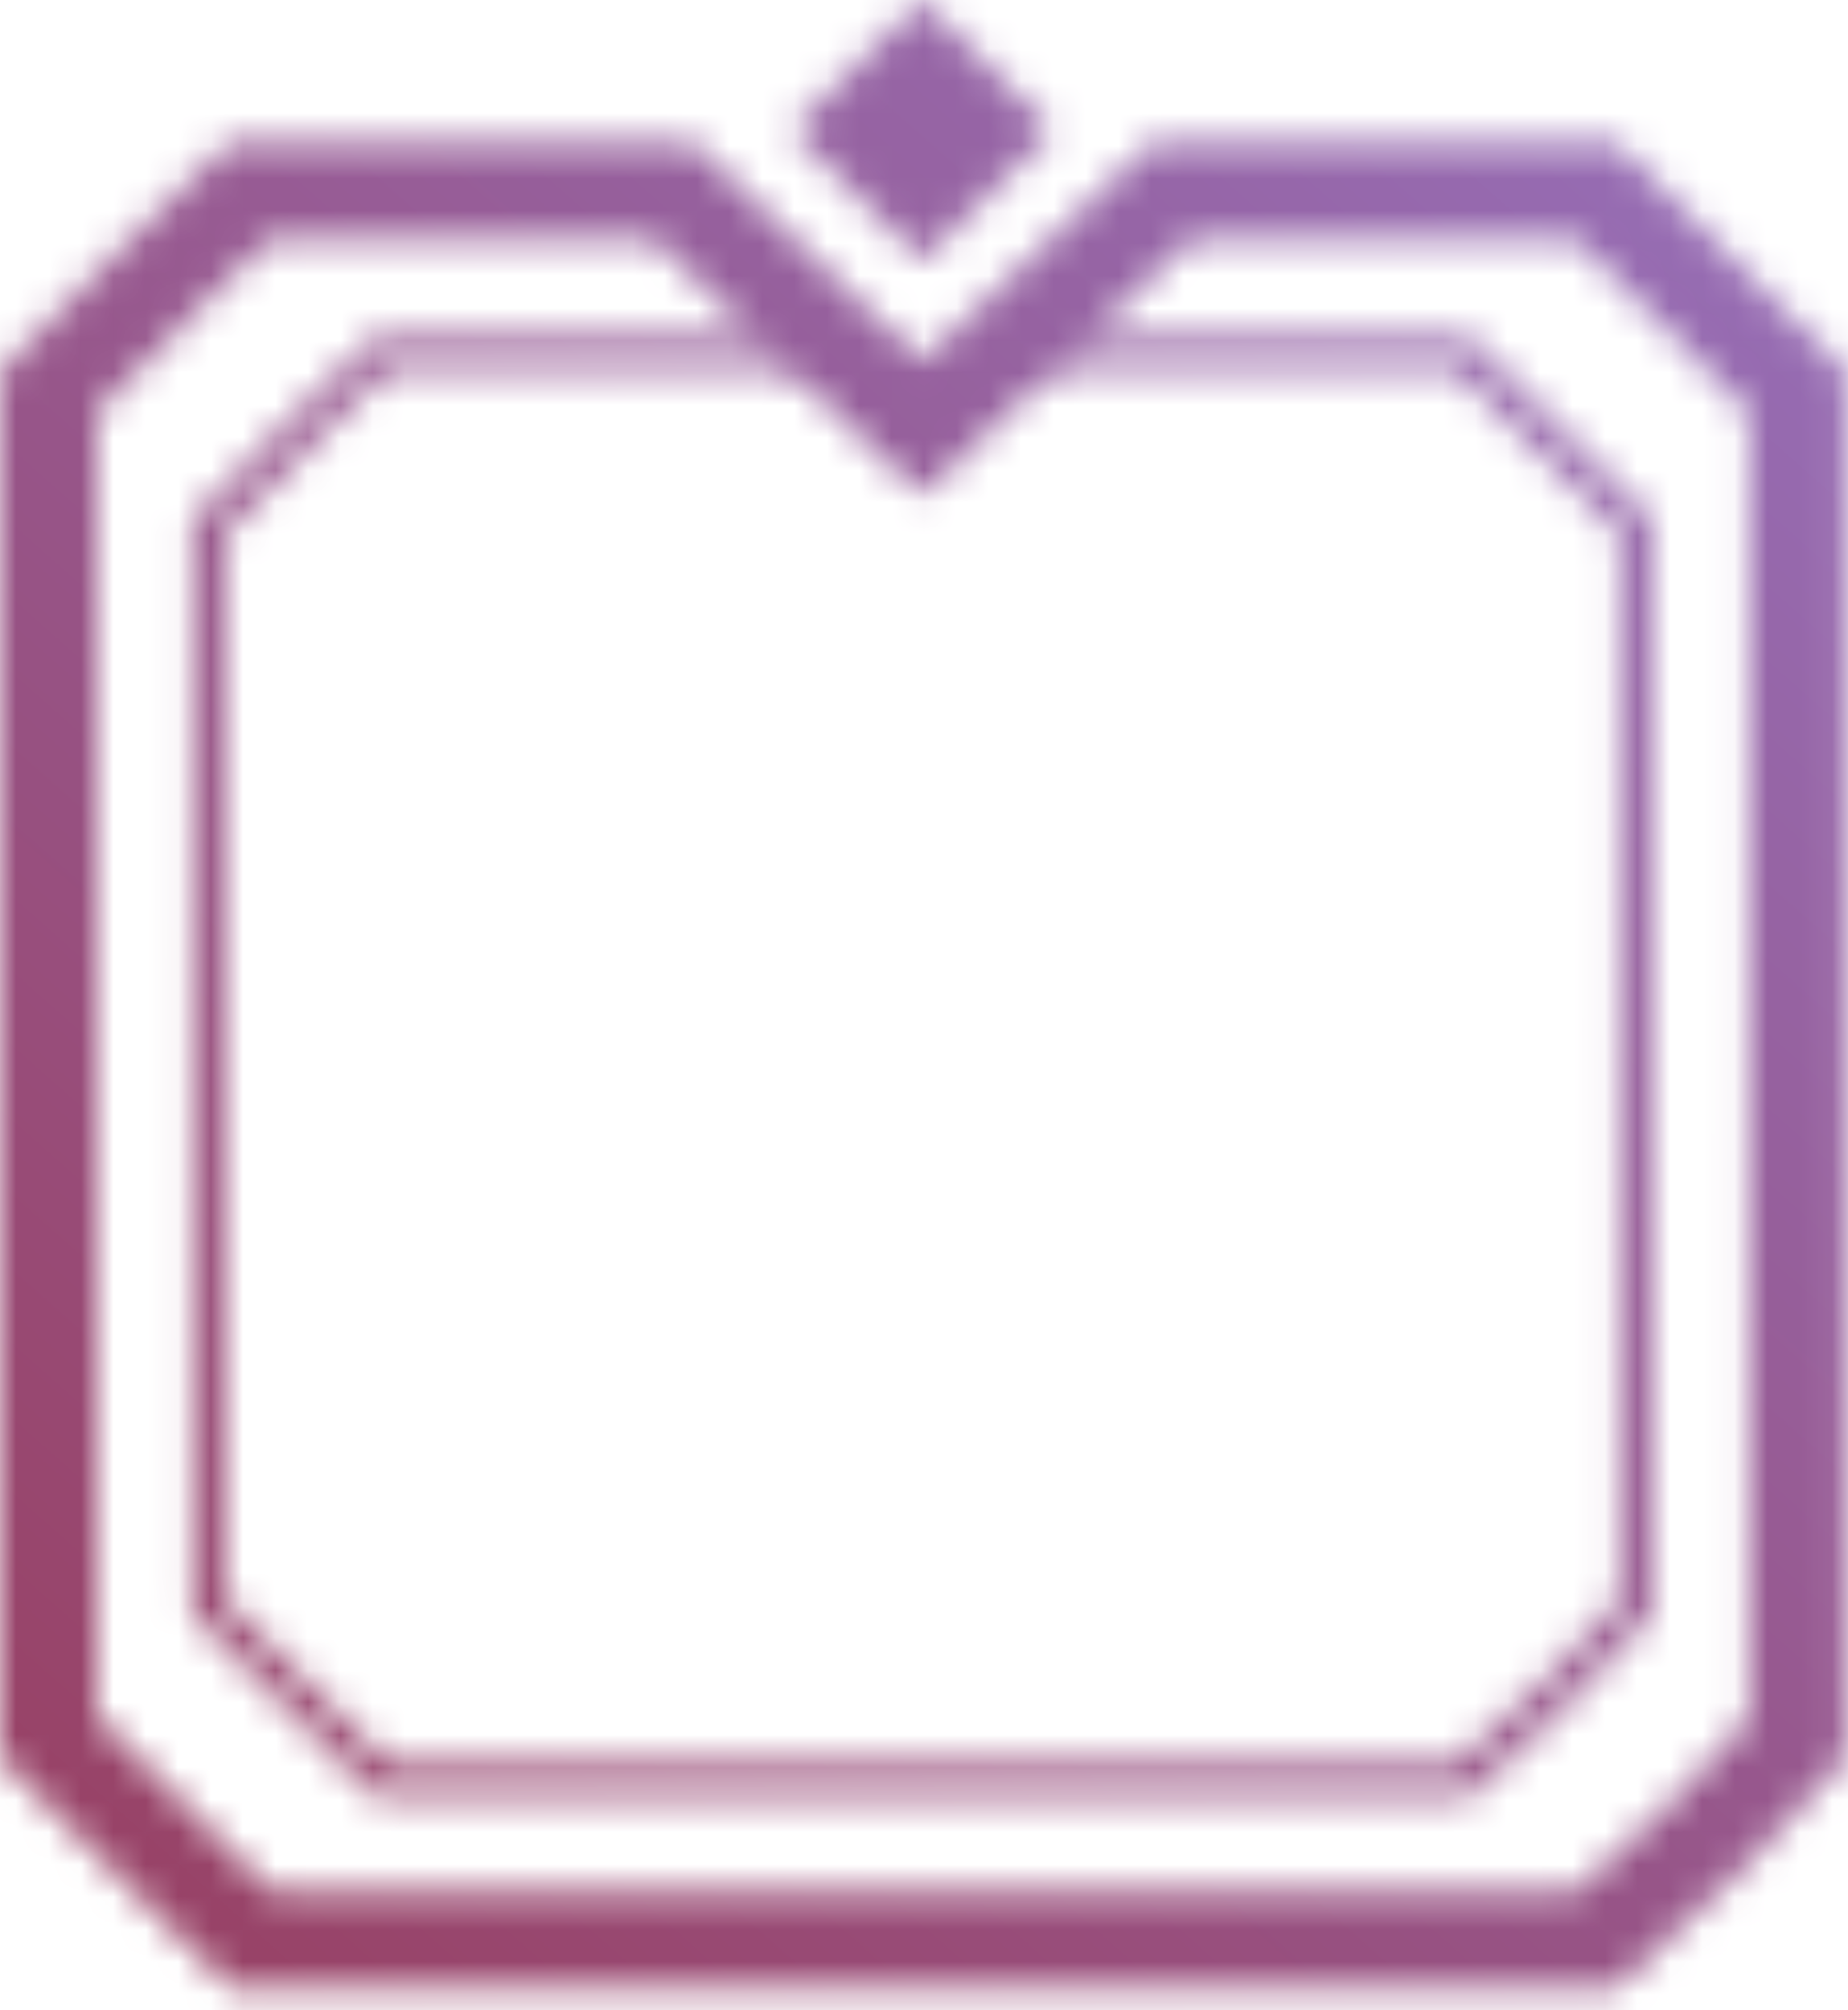 <svg width="57" height="62" viewBox="0 0 57 62" fill="none" xmlns="http://www.w3.org/2000/svg">
<mask id="mask0_5687_281" style="mask-type:alpha" maskUnits="userSpaceOnUse" x="0" y="0" width="57" height="62">
<path d="M17.195 10.893L25.706 10.893C26.146 11.434 26.52 11.858 26.842 12.181C27.196 12.536 27.508 12.792 27.794 12.944C28.086 13.099 28.406 13.172 28.725 13.062C29.025 12.959 29.213 12.728 29.335 12.54C29.439 12.381 29.534 12.189 29.617 12.021C29.631 11.991 29.646 11.962 29.66 11.934C29.761 11.731 29.857 11.549 29.973 11.39C30.186 11.099 30.453 10.893 30.945 10.893H30.961H30.977H30.993H31.009H31.025H31.041H31.056H31.072H31.088H31.103H31.119H31.134H31.15H31.165H31.18H31.196H31.211H31.226H31.241H31.256H31.271H31.286H31.301H31.316H31.331H31.345H31.36H31.375H31.389H31.404H31.418H31.433H31.447H31.461H31.476H31.49H31.504H31.518H31.532H31.546H31.56H31.574H31.588H31.602H31.615H31.629H31.643H31.656H31.67H31.683H31.697H31.71H31.724H31.737H31.75H31.764H31.777H31.79H31.803H31.816H31.829H31.842H31.855H31.867H31.88H31.893H31.906H31.918H31.931H31.943H31.956H31.968H31.981H31.993H32.005H32.017H32.03H32.042H32.054H32.066H32.078H32.09H32.102H32.114H32.126H32.137H32.149H32.161H32.172H32.184H32.196H32.207H32.218H32.23H32.241H32.253H32.264H32.275H32.286H32.297H32.309H32.32H32.331H32.342H32.352H32.363H32.374H32.385H32.396H32.406H32.417H32.428H32.438H32.449H32.459H32.469H32.48H32.49H32.501H32.511H32.521H32.531H32.541H32.551H32.561H32.571H32.581H32.591H32.601H32.611H32.621H32.63H32.64H32.65H32.659H32.669H32.678H32.688H32.697H32.707H32.716H32.725H32.735H32.744H32.753H32.762H32.771H32.78H32.789H32.798H32.807H32.816H32.825H32.834H32.843H32.851H32.86H32.869H32.877H32.886H32.895H32.903H32.911H32.92H32.928H32.937H32.945H32.953H32.961H32.97H32.978H32.986H32.994H33.002H33.01H33.018H33.026H33.034H33.041H33.049H33.057H33.065H33.072H33.08H33.088H33.095H33.103H33.11H33.118H33.125H33.133H33.14H33.147H33.154H33.162H33.169H33.176H33.183H33.19H33.197H33.204H33.211H33.218H33.225H33.232H33.239H33.246H33.252H33.259H33.266H33.273H33.279H33.286H33.292H33.299H33.305H33.312H33.318H33.325H33.331H33.337H33.343H33.35H33.356H33.362H33.368H33.374H33.38H33.386H33.392H33.398H33.404H33.41H33.416H33.422H33.428H33.433H33.439H33.445H33.45H33.456H33.462H33.467H33.473H33.478H33.484H33.489H33.495H33.5H33.505H33.511H33.516H33.521H33.526H33.532H33.537H33.542H33.547H33.552H33.557H33.562H33.567H33.572H33.577H33.582H33.587H33.591H33.596H33.601H33.606H33.61H33.615H33.62H33.624H33.629H33.633H33.638H33.642H33.647H33.651H33.656H33.66H33.664H33.669H33.673H33.677H33.681H33.685H33.69H33.694H33.698H33.702H33.706H33.71H33.714H33.718H33.722H33.726H33.73H33.734H33.737H33.741H33.745H33.749H33.752H33.756H33.76H33.764H33.767H33.771H33.774H33.778H33.781H33.785H33.788H33.792H33.795H33.798H33.802H33.805H33.808H33.812H33.815H33.818H33.821H33.824H33.828H33.831H33.834H33.837H33.84H33.843H33.846H33.849H33.852H33.855H33.858H33.861H33.863H33.866H33.869H33.872H33.874H33.877H33.88H33.883H33.885H33.888H33.891H33.893H33.896H33.898H33.901H33.903H33.906H33.908H33.911H33.913H33.915H33.918H33.92H33.922H33.925H33.927H33.929H33.931H33.934H33.936H33.938H33.94H33.942H33.944H33.946H33.949H33.95H33.953H33.955H33.956H33.958H33.96H33.962H33.964H33.966H33.968H33.97H33.971H33.973H33.975H33.977H33.979H33.98H33.982H33.984H33.985H33.987H33.989H33.99H33.992H33.993H33.995H33.996H33.998H33.999H34.001H34.002H34.004H34.005H34.007H34.008H34.009H34.011H34.012H34.013H34.014H34.016H34.017H34.018H34.02H34.021H34.022H34.023H34.024H34.025H34.026H34.028H34.029H34.03H34.031H34.032H34.033H34.034H34.035H34.036H34.037H34.038H34.039H34.04H34.04H34.041H34.042H34.043H34.044H34.045H34.045H34.046H34.047H34.048H34.049H34.049H34.05H34.051H34.051H34.052H34.053H34.053H34.054H34.055H34.055H34.056H34.056H34.057H34.058H34.058H34.059H34.059H34.06H34.06H34.061H34.061H34.062H34.062H34.062H34.063H34.063H34.064H34.064H34.064H34.065H34.065H34.065H34.066H34.066H34.066H34.067H34.067H34.067H34.067H34.068H34.068H34.068H34.068H34.069H34.069H34.069H34.069H34.069H34.069H34.069H34.069H34.07H34.07H34.07H34.07H34.07H34.07H34.07H34.07H34.07H34.07H34.07H39.695H45.113L47.63 13.41L50.445 16.225V21.643V32.893V44.143V49.571L48.118 52.078L45.122 54.893H39.695H28.445H17.195H11.777L8.962 52.078L6.445 49.56V44.143L6.445 32.893V21.643L6.445 16.222L9.207 13.41L11.774 10.893H17.195Z" stroke="url(#paint0_linear_5687_281)"/>
<path d="M27.402 12.226L28.434 13.213L29.47 12.231L36.188 5.867L42.709 5.867H49.206L52.137 8.798L55.445 12.107V18.604V32.84V47.076V53.605L52.752 56.507L49.233 59.812H42.709H28.473H14.236H7.739L4.431 56.504L1.5 53.573L1.5 47.076L1.5 32.84L1.5 18.604L1.5 12.099L4.74 8.799L7.731 5.867L14.236 5.867H20.753L27.402 12.226Z" stroke="url(#paint1_linear_5687_281)" stroke-width="3"/>
<path d="M32.461 4.023L28.437 8.047L24.414 4.023L28.437 0L32.461 4.023Z" fill="url(#paint2_linear_5687_281)"/>
</mask>
<g mask="url(#mask0_5687_281)">
<rect x="-1" y="-1" width="59" height="63" fill="url(#paint3_linear_5687_281)"/>
<rect x="-1" y="-1" width="59" height="63" fill="url(#paint4_linear_5687_281)"/>
</g>
<defs>
<linearGradient id="paint0_linear_5687_281" x1="-57.915" y1="-232.353" x2="8.443" y2="-248.576" gradientUnits="userSpaceOnUse">
<stop stop-color="#A15FCB"/>
<stop offset="0.21" stop-color="#7F69E7"/>
<stop offset="0.29" stop-color="#6A73F4"/>
<stop offset="0.38" stop-color="#6378F7"/>
<stop offset="0.47" stop-color="#598AF3"/>
<stop offset="0.58" stop-color="#62A7DE"/>
<stop offset="0.73" stop-color="#76C0C3"/>
</linearGradient>
<linearGradient id="paint1_linear_5687_281" x1="-80.812" y1="-302.816" x2="3.161" y2="-323.345" gradientUnits="userSpaceOnUse">
<stop stop-color="#A15FCB"/>
<stop offset="0.21" stop-color="#7F69E7"/>
<stop offset="0.29" stop-color="#6A73F4"/>
<stop offset="0.38" stop-color="#6378F7"/>
<stop offset="0.47" stop-color="#598AF3"/>
<stop offset="0.58" stop-color="#62A7DE"/>
<stop offset="0.73" stop-color="#76C0C3"/>
</linearGradient>
<linearGradient id="paint2_linear_5687_281" x1="12.995" y1="-43.406" x2="24.861" y2="-46.307" gradientUnits="userSpaceOnUse">
<stop stop-color="#A15FCB"/>
<stop offset="0.21" stop-color="#7F69E7"/>
<stop offset="0.29" stop-color="#6A73F4"/>
<stop offset="0.38" stop-color="#6378F7"/>
<stop offset="0.47" stop-color="#598AF3"/>
<stop offset="0.58" stop-color="#62A7DE"/>
<stop offset="0.73" stop-color="#76C0C3"/>
</linearGradient>
<linearGradient id="paint3_linear_5687_281" x1="60" y1="-3.5" x2="-5" y2="70" gradientUnits="userSpaceOnUse">
<stop stop-color="#9573C0"/>
<stop offset="1" stop-color="#993A57"/>
</linearGradient>
<linearGradient id="paint4_linear_5687_281" x1="60" y1="-3.5" x2="-5" y2="70" gradientUnits="userSpaceOnUse">
<stop stop-color="#9573C0"/>
<stop offset="1" stop-color="#993A57"/>
</linearGradient>
</defs>
</svg>
